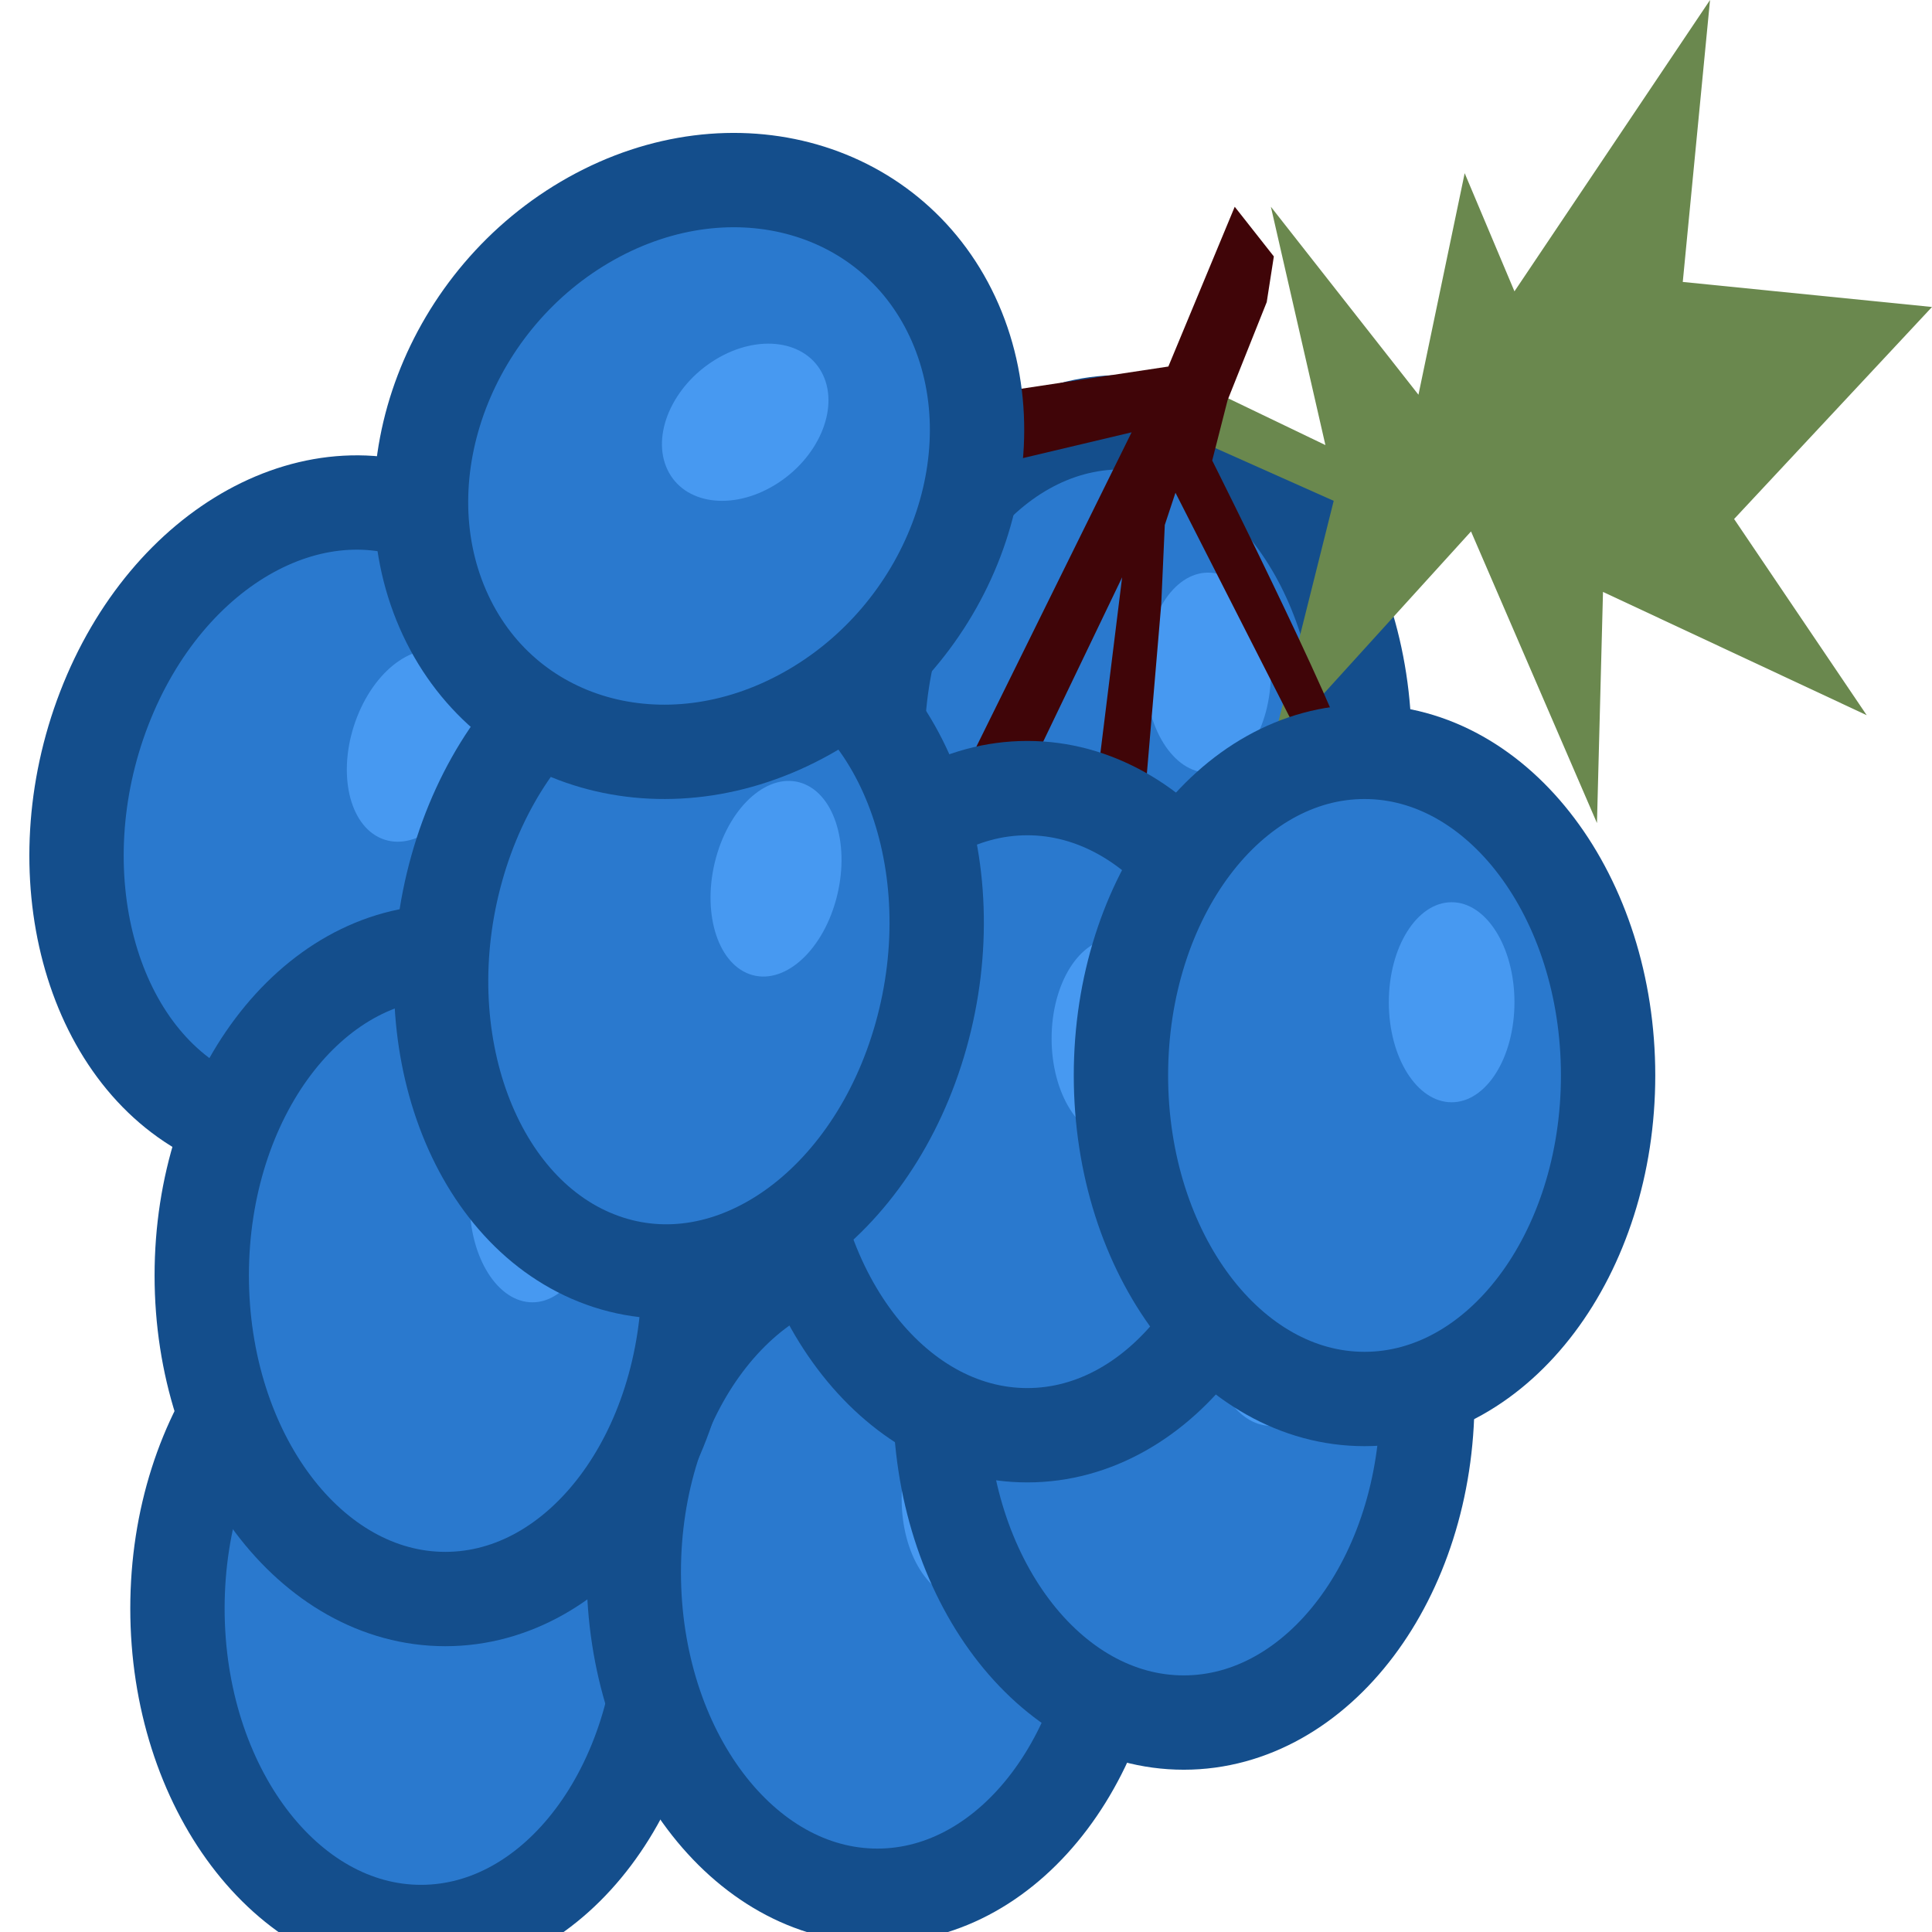 <?xml version="1.0" encoding="UTF-8" standalone="no"?>
<!DOCTYPE svg PUBLIC "-//W3C//DTD SVG 1.1//EN" "http://www.w3.org/Graphics/SVG/1.1/DTD/svg11.dtd">
<!-- Created with Vectornator (http://vectornator.io/) -->
<svg height="100%" stroke-miterlimit="10" style="fill-rule:nonzero;clip-rule:evenodd;stroke-linecap:round;stroke-linejoin:round;" version="1.1" viewBox="0 0 1024 1024" width="100%" xml:space="preserve" xmlns="http://www.w3.org/2000/svg" xmlns:vectornator="http://vectornator.io" xmlns:xlink="http://www.w3.org/1999/xlink">
<defs/>
<clipPath id="ArtboardFrame">
<rect height="1024" width="1024" x="0" y="0"/>
</clipPath>
<g clip-path="url(#ArtboardFrame)" id="Layer-1" vectornator:layerName="Layer 1">
<path d="M465.022 395.297C465.022 300.582 522.822 223.8 594.123 223.8C665.424 223.8 723.224 300.582 723.224 395.297C723.224 490.012 665.424 566.794 594.123 566.794C522.822 566.794 465.022 490.012 465.022 395.297Z" fill="#2a79ce" fill-rule="nonzero" opacity="1" stroke="#144e8c" stroke-linecap="butt" stroke-linejoin="round" stroke-width="50" vectornator:layerName="Oval 3"/>
<path d="M638.099 204.942L702.493 235.897L673.594 109.587L751.809 209.212L776.31 91.797L802.695 154.418L906.353-7.10543e-14L891.904 149.437L1024 162.709L919.112 275.082L989.392 379.07L849.623 313.726L846.427 436.247L779.67 281.671L673.594 398.499L706.89 265.456L631.817 231.983L638.099 204.942Z" fill="#6a884e" fill-rule="nonzero" opacity="1" stroke="none" vectornator:layerName="Curve 2"/>
<path d="M607.002 356.514C607.002 327.235 621.909 303.5 640.298 303.5C658.687 303.5 673.594 327.235 673.594 356.514C673.594 385.793 658.687 409.529 640.298 409.529C621.909 409.529 607.002 385.793 607.002 356.514Z" fill="#4799f1" fill-rule="nonzero" opacity="1" stroke="none" vectornator:layerName="Oval 2"/>
<path d="M654.433 109.587L619.252 194.268L525.018 208.5L518.735 248.35L599.777 229.137L508.055 414.866L506.171 441.907L525.018 451.158L594.751 305.99L576.532 453.293L601.662 483.18L615.483 320.222L617.367 278.238L623.022 261.159L696.524 405.615C696.524 405.615 712.858 417.712 716.628 408.461C720.397 399.211 642.497 244.081 642.497 244.081L650.664 212.058L671.395 160.111L675.165 135.917L654.433 109.587Z" fill="#400508" fill-rule="nonzero" opacity="1" stroke="none" vectornator:layerName="Curve 3"/>
<path d="M55.239 375.482C88.746 288.703 168.865 244.59 234.191 276.953C299.518 309.315 325.312 405.898 291.806 492.677C258.3 579.455 178.18 623.568 112.854 591.206C47.528 558.843 21.733 462.26 55.239 375.482Z" fill="#2a79ce" fill-rule="nonzero" opacity="1" stroke="#144e8c" stroke-linecap="butt" stroke-linejoin="round" stroke-width="50" vectornator:layerName="Oval 4"/>
<path d="M189.256 380.017C199.729 353.248 221.847 338.389 238.66 346.828C255.472 355.267 260.611 383.808 250.139 410.577C239.666 437.345 217.548 452.204 200.736 443.765C183.923 435.327 178.784 406.785 189.256 380.017Z" fill="#4799f1" fill-rule="nonzero" opacity="1" stroke="none" vectornator:layerName="Oval 5"/>
<path d="M94.052 852.503C94.052 757.788 151.852 681.006 223.153 681.006C294.454 681.006 352.254 757.788 352.254 852.503C352.254 947.218 294.454 1024 223.153 1024C151.852 1024 94.052 947.218 94.052 852.503Z" fill="#2a79ce" fill-rule="nonzero" opacity="1" stroke="#144e8c" stroke-linecap="butt" stroke-linejoin="round" stroke-width="50" vectornator:layerName="Oval 6"/>
<path d="M236.032 813.721C236.032 784.441 250.939 760.706 269.328 760.706C287.717 760.706 302.624 784.441 302.624 813.721C302.624 843 287.717 866.735 269.328 866.735C250.939 866.735 236.032 843 236.032 813.721Z" fill="#4799f1" fill-rule="nonzero" opacity="1" stroke="none" vectornator:layerName="Oval 7"/>
<path d="M335.92 833.29C335.92 738.575 393.721 661.793 465.022 661.793C536.322 661.793 594.123 738.575 594.123 833.29C594.123 928.005 536.322 1004.79 465.022 1004.79C393.721 1004.79 335.92 928.005 335.92 833.29Z" fill="#2a79ce" fill-rule="nonzero" opacity="1" stroke="#144e8c" stroke-linecap="butt" stroke-linejoin="round" stroke-width="50" vectornator:layerName="Oval 8"/>
<path d="M477.9 794.507C477.9 765.228 492.807 741.493 511.196 741.493C529.585 741.493 544.493 765.228 544.493 794.507C544.493 823.786 529.585 847.522 511.196 847.522C492.807 847.522 477.9 823.786 477.9 794.507Z" fill="#4799f1" fill-rule="nonzero" opacity="1" stroke="none" vectornator:layerName="Oval 9"/>
<path d="M106.93 676.025C106.93 581.31 164.731 504.528 236.032 504.528C307.332 504.528 365.133 581.31 365.133 676.025C365.133 770.74 307.332 847.522 236.032 847.522C164.731 847.522 106.93 770.74 106.93 676.025Z" fill="#2a79ce" fill-rule="nonzero" opacity="1" stroke="#144e8c" stroke-linecap="butt" stroke-linejoin="round" stroke-width="50" vectornator:layerName="Oval 10"/>
<path d="M248.91 637.243C248.91 607.963 263.818 584.228 282.207 584.228C300.595 584.228 315.503 607.963 315.503 637.243C315.503 666.522 300.595 690.257 282.207 690.257C263.818 690.257 248.91 666.522 248.91 637.243Z" fill="#4799f1" fill-rule="nonzero" opacity="1" stroke="none" vectornator:layerName="Oval 11"/>
<path d="M498.318 741.493C498.318 646.778 556.118 569.996 627.419 569.996C698.72 569.996 756.52 646.778 756.52 741.493C756.52 836.208 698.72 912.99 627.419 912.99C556.118 912.99 498.318 836.208 498.318 741.493Z" fill="#2a79ce" fill-rule="nonzero" opacity="1" stroke="#144e8c" stroke-linecap="butt" stroke-linejoin="round" stroke-width="50" vectornator:layerName="Oval 12"/>
<path d="M640.298 702.71C640.298 673.431 655.205 649.696 673.594 649.696C691.983 649.696 706.89 673.431 706.89 702.71C706.89 731.989 691.983 755.725 673.594 755.725C655.205 755.725 640.298 731.989 640.298 702.71Z" fill="#4799f1" fill-rule="nonzero" opacity="1" stroke="none" vectornator:layerName="Oval 13"/>
<path d="M415.391 589.209C415.391 494.494 473.192 417.712 544.493 417.712C615.793 417.712 673.594 494.494 673.594 589.209C673.594 683.924 615.793 760.706 544.493 760.706C473.192 760.706 415.391 683.924 415.391 589.209Z" fill="#2a79ce" fill-rule="nonzero" opacity="1" stroke="#144e8c" stroke-linecap="butt" stroke-linejoin="round" stroke-width="50" vectornator:layerName="Oval 14"/>
<path d="M557.371 550.427C557.371 521.148 572.279 497.412 590.668 497.412C609.057 497.412 623.964 521.148 623.964 550.427C623.964 579.706 609.057 603.441 590.668 603.441C572.279 603.441 557.371 579.706 557.371 550.427Z" fill="#4799f1" fill-rule="nonzero" opacity="1" stroke="none" vectornator:layerName="Oval 15"/>
<path d="M594.123 569.996C594.123 475.281 651.924 398.499 723.224 398.499C794.525 398.499 852.326 475.281 852.326 569.996C852.326 664.711 794.525 741.493 723.224 741.493C651.924 741.493 594.123 664.711 594.123 569.996Z" fill="#2a79ce" fill-rule="nonzero" opacity="1" stroke="#144e8c" stroke-linecap="butt" stroke-linejoin="round" stroke-width="50" vectornator:layerName="Oval 16"/>
<path d="M736.103 531.213C736.103 501.934 751.01 478.199 769.399 478.199C787.788 478.199 802.695 501.934 802.695 531.213C802.695 560.492 787.788 584.228 769.399 584.228C751.01 584.228 736.103 560.492 736.103 531.213Z" fill="#4799f1" fill-rule="nonzero" opacity="1" stroke="none" vectornator:layerName="Oval 17"/>
<path d="M242.092 460.25C267.41 369.981 343.022 316.628 410.976 341.082C478.93 365.536 513.492 458.537 488.174 548.806C462.855 639.075 387.243 692.429 319.29 667.975C251.336 643.52 216.773 550.519 242.092 460.25Z" fill="#2a79ce" fill-rule="nonzero" opacity="1" stroke="#144e8c" stroke-linecap="butt" stroke-linejoin="round" stroke-width="50" vectornator:layerName="Oval 18"/>
<path d="M379.523 454.512C387.222 426.562 407.694 408.933 425.249 415.137C442.803 421.342 450.792 449.029 443.093 476.979C435.393 504.93 414.921 522.558 397.367 516.354C379.813 510.15 371.824 482.462 379.523 454.512Z" fill="#4799f1" fill-rule="nonzero" opacity="1" stroke="none" vectornator:layerName="Oval 19"/>
<path d="M313.445 115.796C388.453 73.935 474.805 98.73 506.318 171.177C537.83 243.624 502.57 336.289 427.562 378.15C352.554 420.011 266.203 395.216 234.69 322.769C203.178 250.321 238.438 157.656 313.445 115.796Z" fill="#2a79ce" fill-rule="nonzero" opacity="1" stroke="#144e8c" stroke-linecap="butt" stroke-linejoin="round" stroke-width="50" vectornator:layerName="Oval 20"/>
<path d="M379.172 190.602C401.925 176.707 427.444 180.306 436.171 198.641C444.898 216.975 433.528 243.102 410.775 256.997C388.023 270.892 362.504 267.294 353.777 248.959C345.05 230.625 356.42 204.497 379.172 190.602Z" fill="#4799f1" fill-rule="nonzero" opacity="1" stroke="none" vectornator:layerName="Oval 21"/>
</g>
</svg>
